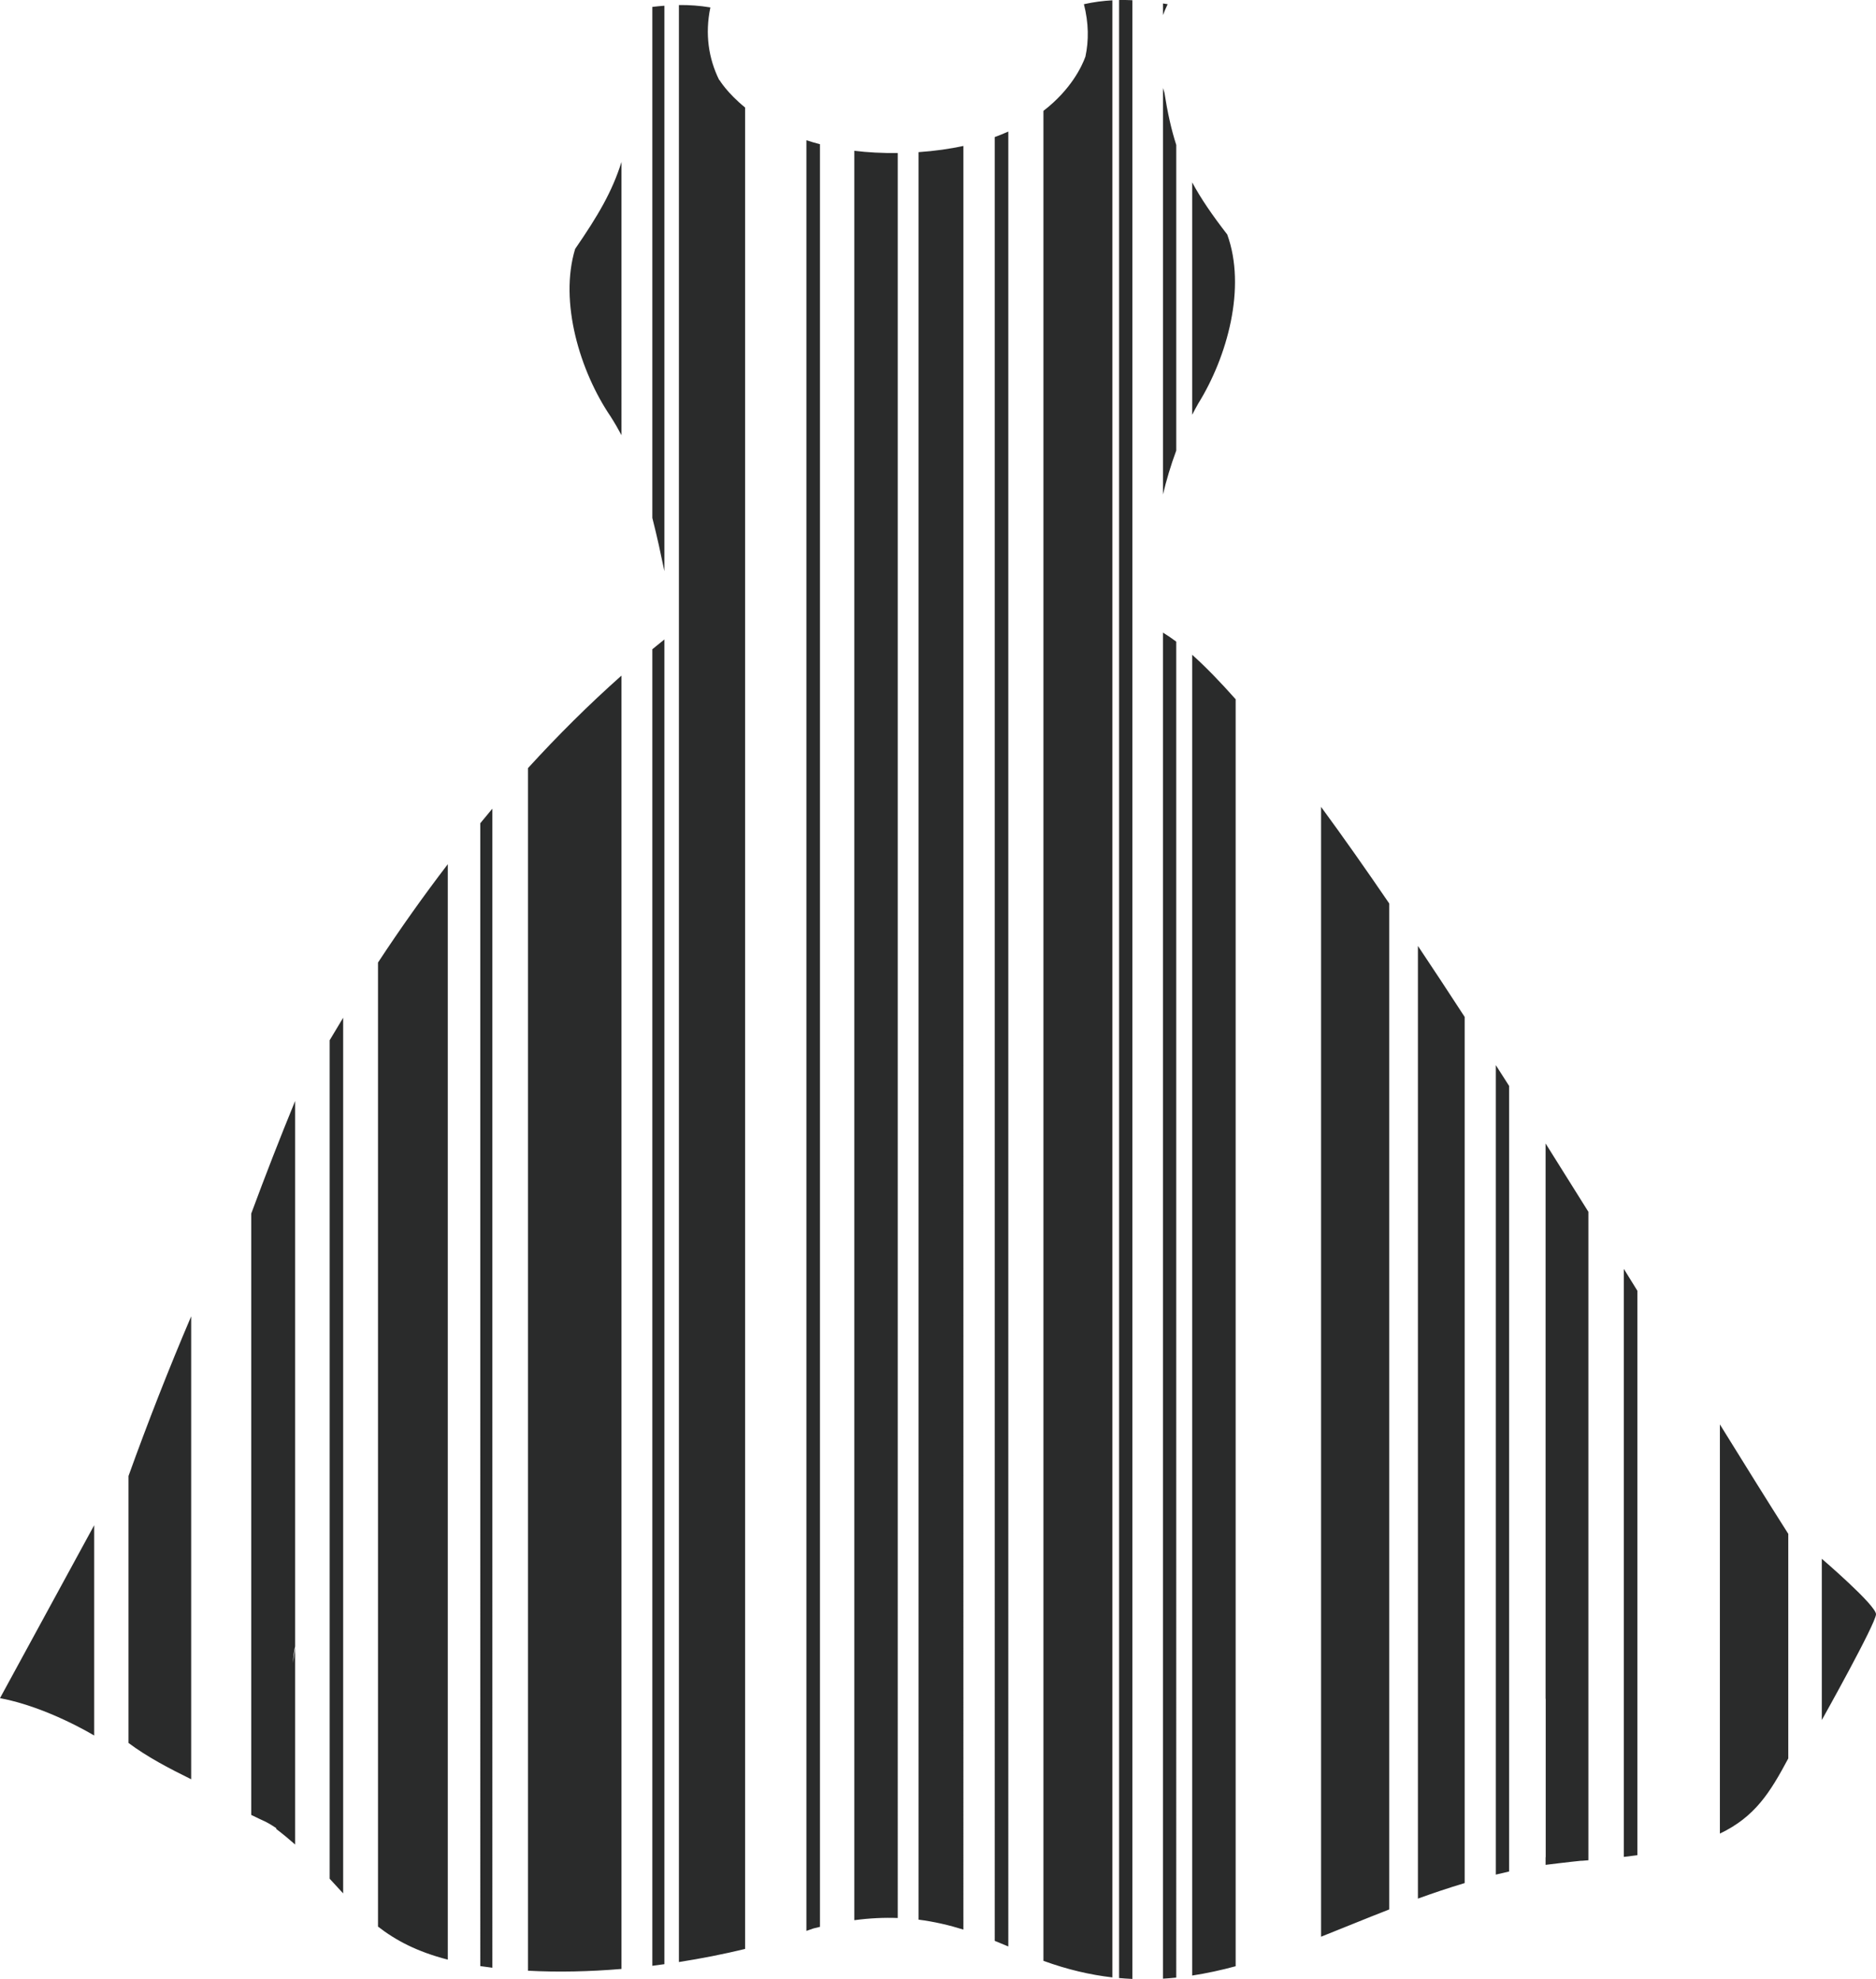 <svg version="1.1" id="图层_1" x="0px" y="0px" width="141.875px" height="149.645px" viewBox="0 0 141.875 149.645" enable-background="new 0 0 141.875 149.645" xml:space="preserve" xmlns="http://www.w3.org/2000/svg" xmlns:xlink="http://www.w3.org/1999/xlink" xmlns:xml="http://www.w3.org/XML/1998/namespace">
  <path fill="#2A2B2B" d="M88.062,7.013c0.239,1.521,0.521,2.791,0.894,3.947V34.07c-0.427,1.148-0.751,2.266-1.005,3.321V6.655
	C87.988,6.775,88.02,6.888,88.062,7.013z M90.619,30.515c2.191-3.531,3.652-8.768,2.191-12.786c-1.129-1.457-1.982-2.697-2.65-3.937
	v17.574C90.31,31.082,90.452,30.797,90.619,30.515z M88.305,0.317c-0.119-0.02-0.236-0.037-0.354-0.055v0.879
	C88.054,0.875,88.169,0.604,88.305,0.317z M49.827,41.231c0.091,0.454,0.249,1.146,0.419,1.962V0.433
	c-0.303,0.022-0.606,0.052-0.912,0.089v38.642C49.521,39.896,49.682,40.591,49.827,41.231z M46.174,31.489
	c0.302,0.47,0.573,0.944,0.827,1.42V12.246c-0.704,2.248-1.773,4.059-3.506,6.579C42.277,22.843,43.86,28.08,46.174,31.489z
	 M9.718,131.8c1.412,1.056,3.049,1.913,4.739,2.746V99.54c-1.713,4.015-3.292,8.055-4.739,12.073V131.8z M28.587,99.448v2.178
	v44.061c1.337,1.04,2.953,1.9,5.278,2.498V90.337v-0.168v-24.82c-1.838,2.401-3.6,4.884-5.278,7.438V99.448z M84.633,149.577
	c0.336,0.03,0.671,0.053,1.004,0.068V0.016c-0.334-0.015-0.67-0.02-1.004-0.014V149.577z M87.95,149.625
	c0.336-0.021,0.671-0.046,1.005-0.081V48.52c-0.35-0.264-0.684-0.488-1.005-0.683V149.625z M90.16,49.514v99.874
	c1.106-0.17,2.2-0.408,3.288-0.703V52.877C92.273,51.553,91.171,50.417,90.16,49.514z M113.124,116.416v6.857v18.483
	c0.333-0.082,0.667-0.162,1.005-0.236v-14.095v-8.084V82.117c-0.335-0.525-0.67-1.049-1.005-1.571V116.416z M107.232,101.531v1.722
	v40.318c1.151-0.418,2.328-0.814,3.535-1.175v-27.949v-4.382V76.897c-1.186-1.824-2.366-3.618-3.535-5.366V101.531z M82.087,4.279
	c-0.258,0.719-1.078,2.488-3.177,4.106v139.891c1.808,0.659,3.54,1.06,5.216,1.253V0.023c-0.702,0.039-1.414,0.129-2.153,0.294
	C82.335,1.742,82.347,3.069,82.087,4.279z M99.907,146.452c1.688-0.669,3.397-1.378,5.157-2.063V97.462v-0.718V68.322
	c-1.77-2.591-3.497-5.047-5.157-7.307V146.452z M130.069,138.654c2.67-1.275,3.803-3.121,5.172-5.682v-16.983
	c-1.56-2.456-3.3-5.251-5.172-8.276V138.654z M122.804,140.417c0.351-0.041,0.696-0.083,1.024-0.129V97.605
	c-0.34-0.549-0.681-1.1-1.024-1.654V140.417z M36.323,148.675c0.295,0.044,0.599,0.086,0.913,0.123V61.149
	c-0.308,0.364-0.61,0.734-0.913,1.103V148.675z M18.999,137.242c1.053,0.528,1.061,0.445,1.895,1.001
	c-0.001,0.021-0.003,0.039-0.004,0.06c0.518,0.396,0.989,0.788,1.431,1.178v-14.854c-0.062,0.371-0.112,0.758-0.17,1.133
	c0.03-0.505,0.082-0.938,0.17-1.251V83.252c-1.152,2.806-2.258,5.648-3.321,8.518V137.242z M24.931,107.565v5.121v29.381
	c0.351,0.378,0.688,0.749,1.021,1.11v-33.999v-4.02V76.96c-0.344,0.565-0.685,1.133-1.021,1.703V107.565z M64.608,145.203
	c1.169-0.156,2.26-0.205,3.285-0.166V11.57c-1.185,0.016-2.28-0.044-3.285-0.168V145.203z M60.985,146.012
	c0.177-0.063,0.357-0.122,0.53-0.185c0.17-0.046,0.33-0.079,0.496-0.121v-134.8c-0.356-0.093-0.699-0.192-1.026-0.301V146.012z
	 M39.929,58.085v90.938c2.265,0.122,4.657,0.069,7.072-0.134V51.087C44.534,53.276,42.18,55.619,39.929,58.085z M69.469,145.162
	c1.205,0.152,2.323,0.42,3.389,0.751V11.037c-1.019,0.219-2.143,0.382-3.389,0.468V145.162z M75.228,146.765
	c0.346,0.139,0.688,0.28,1.027,0.424V9.949c-0.326,0.145-0.665,0.285-1.027,0.416V146.765z M54.422,6.068l-0.039-0.03
	c-0.784-1.596-1.085-3.447-0.66-5.477c-0.818-0.137-1.603-0.188-2.379-0.181v147.987c1.708-0.267,3.391-0.598,5.005-0.991V8.131
	C54.985,7.02,54.422,6.068,54.422,6.068z M49.334,148.652c0.305-0.037,0.608-0.081,0.912-0.123V48.355
	c-0.306,0.245-0.609,0.491-0.912,0.74V148.652z M7.123,131.24v-15.904L0,128.411C3.61,129.093,7.123,131.24,7.123,131.24z
	 M137.776,117.873v12.196c0,0,4.099-7.318,4.099-8.001C141.875,121.384,137.776,117.873,137.776,117.873z M120.124,139.524V91.636
	c-1.069-1.715-2.149-3.441-3.237-5.168v41.974c0.003,0.012,0.006,0.024,0.009,0.035v11.986c-0.003-0.018-0.006-0.032-0.009-0.049
	v0.603c0.003-0.001,0.006-0.001,0.009-0.001v0.001c0,0,1.83-0.226,2.701-0.312c0.001,0.003,0.002,0.005,0.002,0.008
	c0.183-0.014,0.348-0.028,0.525-0.042v-0.914C120.124,139.681,120.125,139.606,120.124,139.524z" class="color c1"/>
</svg>